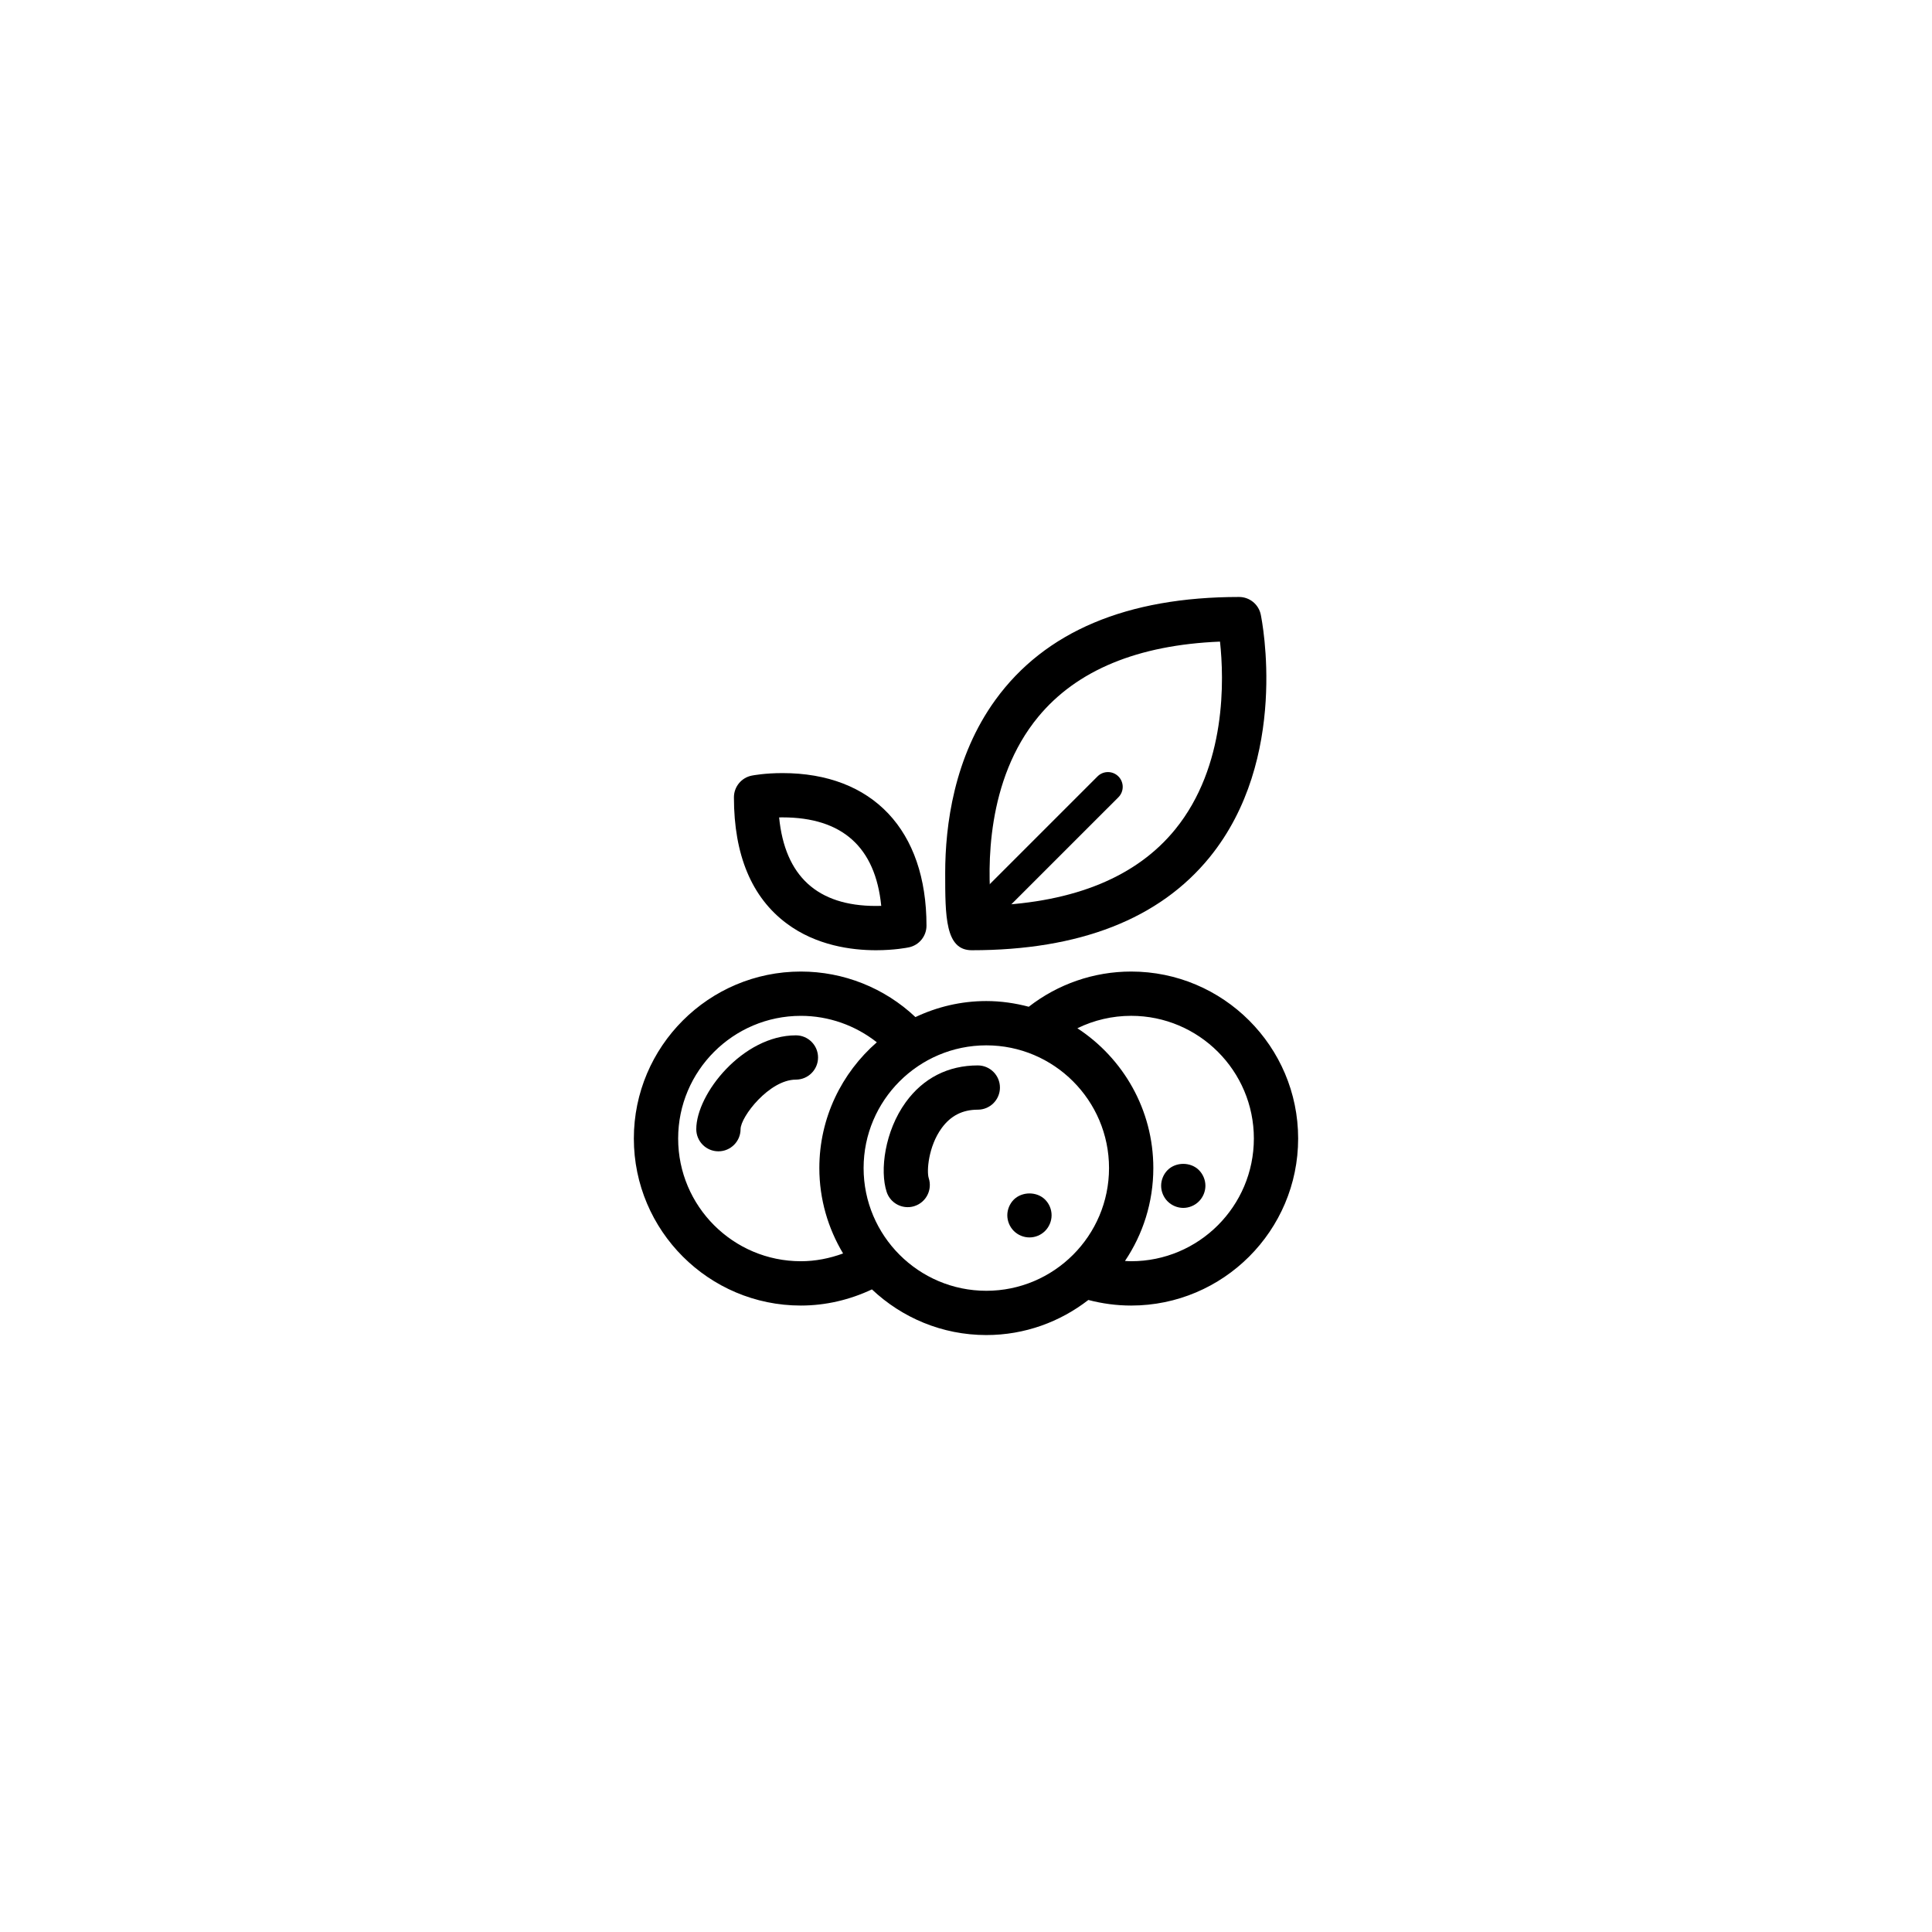 <svg height='100px' width='100px'  fill="#000000" xmlns="http://www.w3.org/2000/svg" xmlns:xlink="http://www.w3.org/1999/xlink" version="1.1" x="0px" y="0px" viewBox="0 0 100 100" enable-background="new 0 0 100 100" xml:space="preserve"><path fill="#000000" d="M58.548,50.287c-1.93,0-3.786,0.646-5.299,1.822c-0.703-0.186-1.438-0.295-2.197-0.295  c-1.312,0-2.554,0.303-3.669,0.83c-1.598-1.508-3.713-2.357-5.931-2.357c-4.766,0-8.644,3.877-8.644,8.643s3.878,8.645,8.644,8.645  c1.28,0,2.531-0.295,3.679-0.836c1.548,1.461,3.629,2.363,5.921,2.363c1.989,0,3.819-0.682,5.281-1.816  c0.721,0.189,1.462,0.289,2.215,0.289c4.766,0,8.644-3.879,8.644-8.645S63.313,50.287,58.548,50.287z M35.101,58.93  c0-3.502,2.849-6.35,6.352-6.35c1.439,0,2.818,0.492,3.931,1.369c-1.818,1.586-2.975,3.912-2.975,6.51  c0,1.615,0.454,3.125,1.229,4.42c-0.697,0.256-1.434,0.402-2.186,0.402C37.949,65.281,35.101,62.434,35.101,58.93z M51.052,66.811  c-3.503,0-6.352-2.85-6.352-6.352s2.849-6.352,6.352-6.352c3.502,0,6.351,2.85,6.351,6.352S54.554,66.811,51.052,66.811z   M58.548,65.281c-0.107,0-0.213-0.008-0.319-0.014c0.926-1.375,1.467-3.029,1.467-4.809c0-3.027-1.568-5.691-3.931-7.236  c0.859-0.42,1.809-0.643,2.783-0.643c3.503,0,6.352,2.848,6.352,6.35C64.899,62.434,62.051,65.281,58.548,65.281z"></path><path fill="#000000" d="M53.284,64.049c-0.298,0-0.596-0.121-0.81-0.336s-0.336-0.512-0.336-0.811c0-0.297,0.122-0.596,0.336-0.811  c0.436-0.426,1.192-0.426,1.62,0c0.214,0.215,0.336,0.506,0.336,0.811c0,0.299-0.122,0.596-0.336,0.811  C53.88,63.928,53.59,64.049,53.284,64.049z"></path><path fill="#000000" d="M61.246,62.521c-0.298,0-0.596-0.123-0.811-0.338c-0.213-0.213-0.335-0.512-0.335-0.809  c0-0.299,0.122-0.596,0.335-0.811c0.429-0.428,1.192-0.428,1.62,0c0.214,0.215,0.337,0.512,0.337,0.811  c0,0.297-0.123,0.596-0.337,0.809C61.842,62.398,61.544,62.521,61.246,62.521z"></path><path fill="#000000" d="M46.982,62.482c-0.481,0-0.931-0.305-1.089-0.789c-0.363-1.109-0.095-3.148,0.986-4.639  c0.904-1.25,2.195-1.908,3.732-1.908c0.633,0,1.146,0.514,1.146,1.146c0,0.631-0.513,1.145-1.146,1.145  c-0.794,0-1.408,0.314-1.876,0.961c-0.687,0.947-0.777,2.238-0.664,2.58c0.196,0.604-0.131,1.25-0.732,1.447  C47.222,62.465,47.101,62.482,46.982,62.482z"></path><path fill="#000000" d="M37.185,59.592c-0.633,0-1.146-0.514-1.146-1.146c0-1.83,2.41-4.857,5.157-4.857  c0.633,0,1.146,0.514,1.146,1.146s-0.514,1.146-1.146,1.146c-1.375,0-2.864,1.924-2.864,2.564  C38.331,59.078,37.817,59.592,37.185,59.592z"></path><path fill="#000000" d="M50.296,49.184c-1.373,0-1.373-1.764-1.373-3.997c0-2.455,0.452-6.004,2.604-8.968  c2.561-3.53,6.803-5.32,12.608-5.32c0.542,0,1.011,0.381,1.122,0.912c0.062,0.303,1.496,7.464-2.648,12.563  C60.013,47.565,55.871,49.184,50.296,49.184z M63.147,33.21c-4.252,0.172-7.415,1.479-9.407,3.891  c-2.704,3.271-2.627,7.821-2.442,9.771c4.34-0.174,7.543-1.499,9.531-3.944C63.499,39.644,63.358,35.135,63.147,33.21z"></path><path fill="#000000" d="M45.342,49.184c-1.263,0-3.09-0.24-4.625-1.385c-1.812-1.351-2.729-3.548-2.729-6.529  c0-0.549,0.389-1.021,0.926-1.125c0.068-0.014,0.69-0.13,1.587-0.13c4.667,0,7.454,2.953,7.454,7.897  c0,0.543-0.381,1.012-0.912,1.122C46.969,49.05,46.298,49.184,45.342,49.184z M40.327,42.309c0.301,3.042,1.982,4.583,5.015,4.583  c0.095,0,0.185-0.002,0.271-0.005c-0.302-3.04-2.019-4.58-5.113-4.58C40.44,42.307,40.384,42.308,40.327,42.309z"></path><path fill="#000000" d="M50.781,48.057c-0.195,0-0.391-0.074-0.54-0.224c-0.299-0.298-0.299-0.782,0-1.08l6.566-6.566  c0.299-0.299,0.782-0.299,1.081,0c0.298,0.299,0.298,0.782,0,1.08l-6.567,6.566C51.172,47.982,50.977,48.057,50.781,48.057z"></path></svg>